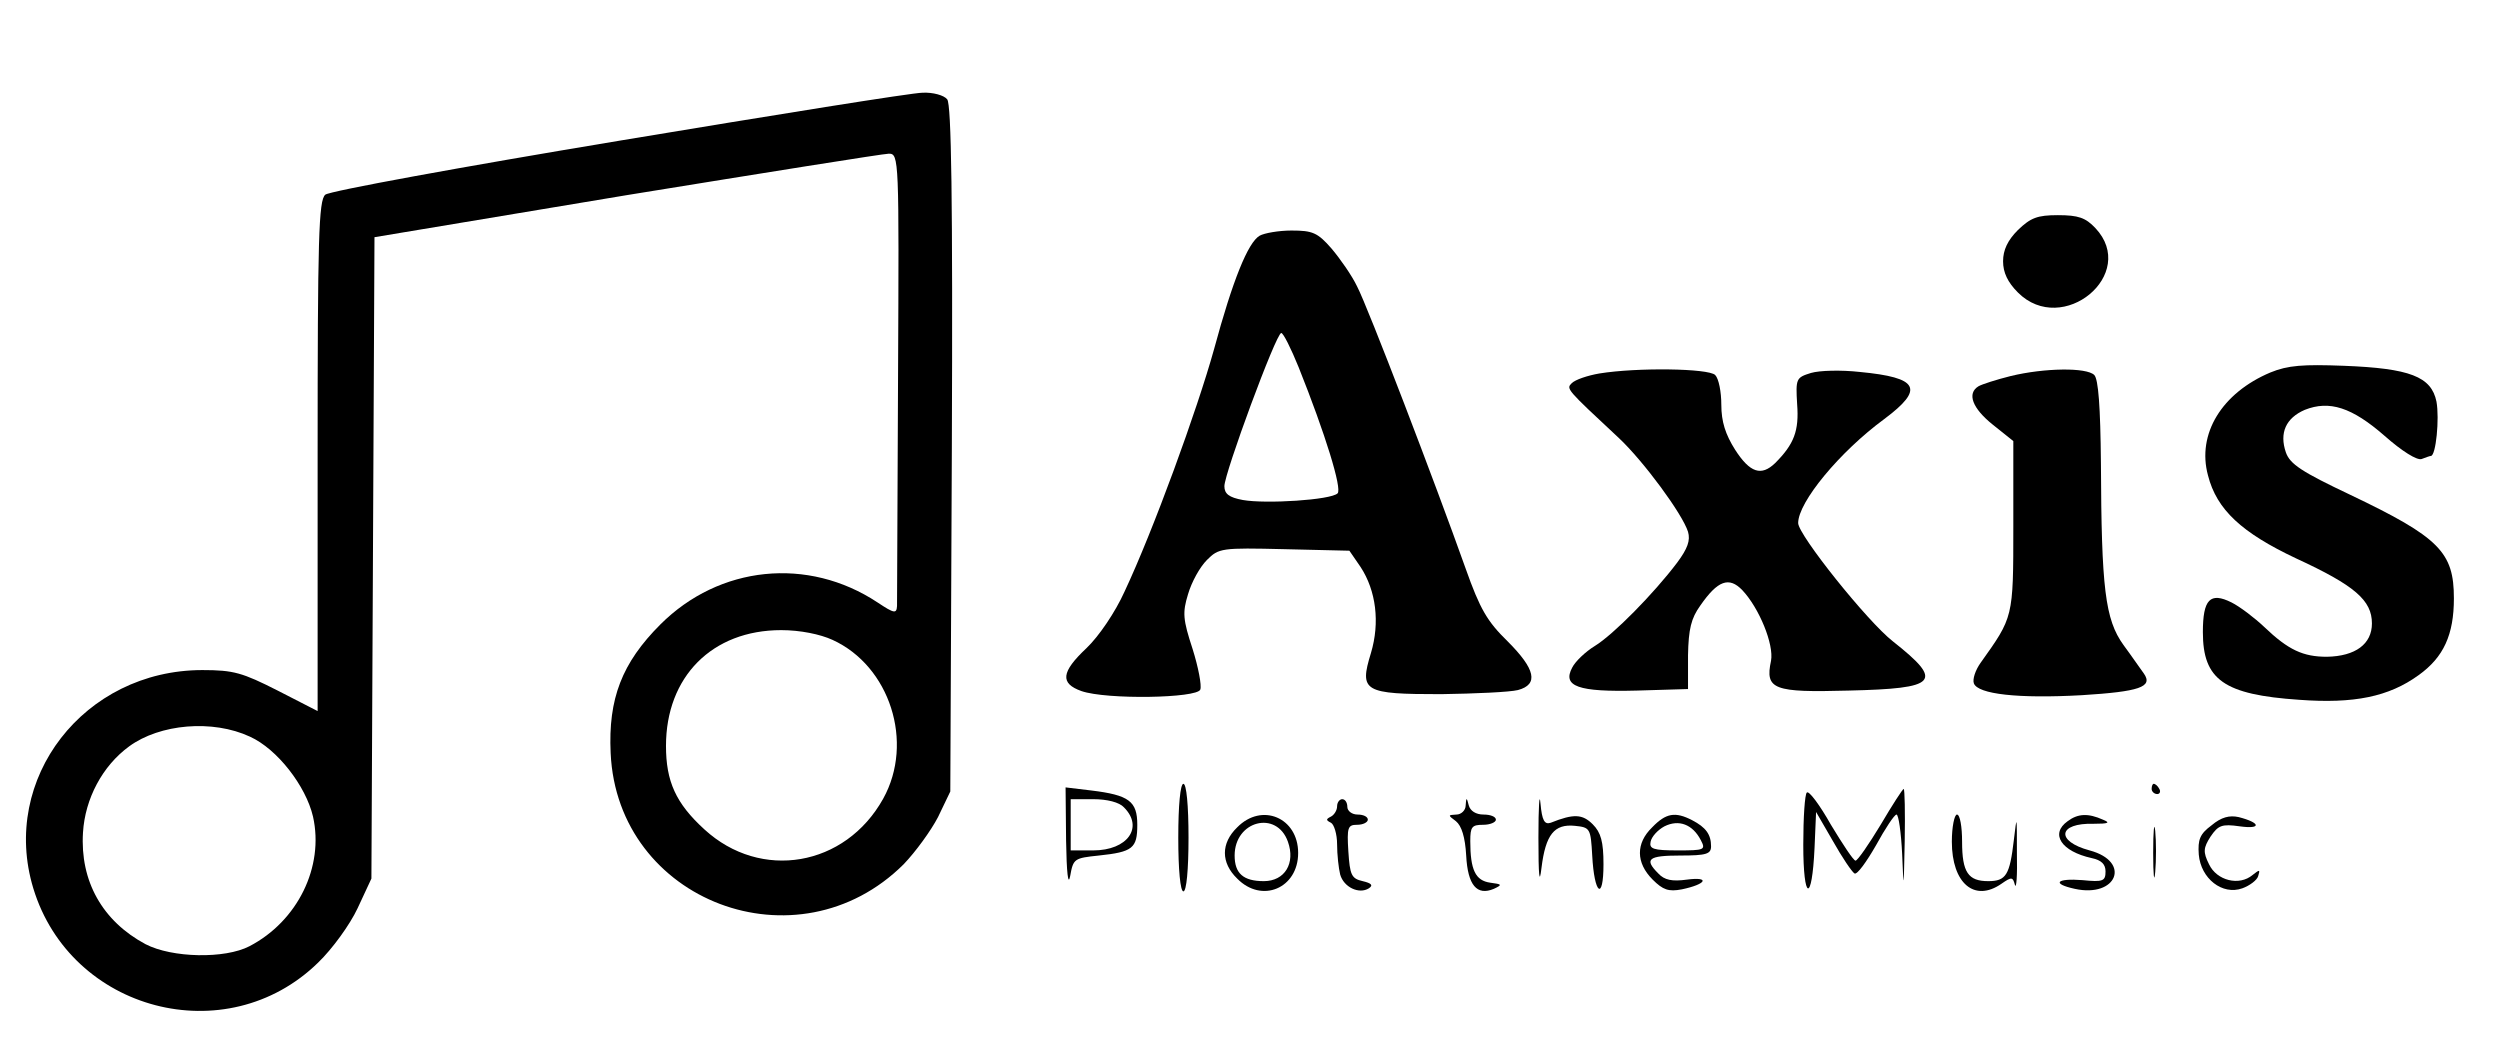 <?xml version="1.0" standalone="no"?>
<!DOCTYPE svg PUBLIC "-//W3C//DTD SVG 20010904//EN"
 "http://www.w3.org/TR/2001/REC-SVG-20010904/DTD/svg10.dtd">
<svg version="1.0" xmlns="http://www.w3.org/2000/svg"
 width="488pt" height="205pt" viewBox="0 0 488 205"
 preserveAspectRatio="xMidYMid meet">

<g transform="translate(0,205) scale(0.1,-0.1)"
fill="#000000" stroke="none">
<path d="M1207 1775 c-307 -51 -564 -98 -572 -105 -13 -11 -15 -84 -15 -510
l0 -498 -78 40 c-69 35 -86 40 -147 40 -231 0 -395 -212 -330 -426 73 -240
377 -320 556 -145 28 27 62 74 77 106 l27 58 3 626 3 626 492 82 c271 44 502
81 512 81 20 0 20 -9 18 -433 -1 -237 -2 -440 -2 -450 -1 -15 -5 -15 -38 7
-136 90 -309 72 -424 -43 -75 -75 -102 -145 -97 -251 13 -290 365 -423 572
-217 23 24 53 65 67 92 l24 50 3 669 c2 490 -1 672 -9 682 -6 8 -28 14 -48 13
-20 0 -287 -43 -594 -94z m418 -974 c112 -51 160 -200 99 -310 -74 -133 -239
-161 -349 -60 -56 51 -75 94 -75 163 0 135 90 226 225 226 37 0 76 -8 100 -19z
m-1137 -189 c53 -24 109 -96 123 -156 22 -98 -30 -204 -124 -253 -48 -25 -151
-23 -203 4 -84 45 -128 123 -122 218 4 66 38 130 90 168 60 44 163 53 236 19z"/>
<path d="M3939 1601 c-20 -20 -29 -39 -29 -61 0 -22 9 -41 29 -61 87 -87 236
36 151 126 -19 20 -33 25 -73 25 -40 0 -53 -5 -78 -29z"/>
<path d="M2459 1590 c-23 -13 -53 -88 -89 -221 -33 -119 -119 -355 -175 -474
-18 -40 -50 -87 -74 -110 -50 -47 -52 -69 -10 -84 49 -17 226 -14 232 3 3 8
-4 44 -15 79 -19 58 -20 71 -9 107 7 24 23 53 37 67 23 23 28 24 151 21 l127
-3 22 -32 c30 -46 38 -108 20 -168 -23 -75 -14 -80 137 -80 67 1 134 4 150 8
41 11 34 41 -20 95 -40 39 -54 63 -82 142 -59 166 -191 511 -212 551 -10 21
-33 54 -50 74 -27 31 -37 35 -78 35 -25 0 -53 -5 -62 -10z m76 -257 c52 -130
85 -237 76 -246 -13 -13 -140 -21 -185 -13 -27 5 -36 12 -36 27 0 25 101 299
111 299 4 0 19 -30 34 -67z"/>
<path d="M4432 1323 c-95 -40 -144 -120 -122 -201 17 -67 66 -112 172 -162
115 -53 148 -82 148 -127 0 -40 -32 -64 -88 -65 -46 0 -75 13 -122 58 -19 18
-48 40 -64 48 -42 21 -56 6 -56 -58 0 -93 41 -122 188 -132 107 -8 175 6 233
48 49 35 69 79 69 150 0 90 -28 119 -202 202 -95 45 -118 60 -126 83 -13 38 0
67 37 83 48 19 92 5 156 -51 34 -30 63 -48 72 -45 8 3 16 6 18 6 10 0 17 73
11 106 -10 49 -52 65 -181 70 -79 3 -109 1 -143 -13z"/>
<path d="M3122 1321 c-23 -4 -47 -12 -54 -19 -11 -11 -11 -11 92 -107 48 -45
124 -148 135 -183 5 -17 -1 -33 -21 -60 -46 -61 -125 -141 -161 -163 -18 -11
-38 -30 -44 -42 -20 -37 12 -48 126 -45 l100 3 0 66 c1 51 6 72 24 97 34 49
56 57 82 30 33 -35 62 -106 56 -138 -12 -56 5 -62 151 -58 175 4 187 17 87 96
-50 39 -185 208 -185 231 0 41 81 139 168 203 79 59 68 81 -48 92 -36 4 -78 3
-95 -2 -29 -9 -30 -11 -27 -61 4 -52 -6 -78 -43 -115 -27 -26 -49 -19 -78 26
-19 30 -27 55 -27 88 0 25 -5 51 -12 58 -13 13 -152 15 -226 3z"/>
<path d="M3925 1316 c-28 -7 -56 -16 -63 -20 -23 -14 -12 -43 28 -75 l40 -32
0 -167 c0 -179 0 -176 -64 -266 -10 -14 -16 -32 -13 -40 8 -21 86 -30 211 -23
112 7 139 16 121 42 -6 8 -23 33 -40 56 -36 50 -43 111 -44 355 -1 110 -5 164
-13 172 -15 15 -97 14 -163 -2z"/>
<path d="M2300 415 c0 -63 4 -105 10 -105 6 0 10 42 10 105 0 63 -4 105 -10
105 -6 0 -10 -42 -10 -105z"/>
<path d="M3003 415 c0 -76 2 -94 6 -59 8 65 25 86 65 82 30 -3 31 -5 34 -58 4
-76 22 -90 22 -17 0 44 -5 62 -21 78 -20 20 -37 21 -82 3 -12 -4 -17 4 -20 38
-2 23 -4 -6 -4 -67z"/>
<path d="M4200 510 c0 -5 5 -10 11 -10 5 0 7 5 4 10 -3 6 -8 10 -11 10 -2 0
-4 -4 -4 -10z"/>
<path d="M2081 409 c1 -62 4 -90 8 -69 6 34 8 35 56 40 66 7 75 14 75 60 0 46
-16 58 -90 67 l-50 6 1 -104z m113 65 c39 -39 7 -84 -60 -84 l-44 0 0 50 0 50
44 0 c27 0 51 -6 60 -16z"/>
<path d="M3527 503 c-4 -3 -7 -49 -7 -102 0 -110 17 -115 22 -6 l3 70 33 -57
c18 -32 37 -60 42 -63 5 -3 23 22 42 55 18 33 36 60 40 60 4 0 9 -35 11 -77 3
-73 3 -71 5 25 1 56 0 102 -2 102 -2 0 -22 -31 -45 -70 -23 -38 -45 -70 -49
-70 -4 0 -25 32 -48 70 -22 39 -43 67 -47 63z"/>
<path d="M2610 476 c0 -8 -6 -17 -12 -20 -10 -5 -10 -7 0 -12 6 -3 12 -22 12
-42 0 -20 3 -47 6 -59 7 -25 37 -39 56 -27 9 6 5 10 -12 14 -22 5 -25 12 -28
58 -3 47 -1 52 17 52 12 0 21 5 21 10 0 6 -9 10 -20 10 -11 0 -20 7 -20 15 0
8 -4 15 -10 15 -5 0 -10 -6 -10 -14z"/>
<path d="M2861 478 c0 -10 -9 -18 -18 -18 -17 -1 -17 -1 -1 -13 11 -9 18 -31
20 -67 3 -58 21 -79 54 -65 17 8 16 9 -7 12 -29 4 -39 25 -39 81 0 28 3 32 25
32 14 0 25 5 25 10 0 6 -11 10 -24 10 -15 0 -26 7 -29 18 -4 16 -5 16 -6 0z"/>
<path d="M2415 435 c-32 -31 -32 -69 0 -100 48 -49 119 -19 119 50 0 69 -71
99 -119 50z m99 -28 c15 -42 -6 -77 -47 -77 -40 0 -57 15 -57 50 0 68 82 89
104 27z"/>
<path d="M3225 435 c-32 -31 -32 -69 1 -102 20 -20 31 -24 57 -19 48 10 56 25
10 19 -29 -4 -44 -1 -56 12 -28 28 -20 35 43 35 51 0 60 3 60 18 0 23 -10 37
-37 51 -33 17 -51 14 -78 -14z m95 -25 c10 -19 7 -20 -45 -20 -48 0 -56 3 -53
17 2 10 14 23 27 30 28 14 55 4 71 -27z"/>
<path d="M3810 407 c0 -81 44 -119 97 -82 20 14 22 13 26 -2 3 -10 5 18 4 62
0 74 0 76 -6 25 -8 -68 -15 -80 -50 -80 -39 0 -51 17 -51 77 0 29 -4 53 -10
53 -5 0 -10 -24 -10 -53z"/>
<path d="M4036 447 c-35 -25 -12 -59 47 -72 19 -4 27 -12 27 -26 0 -19 -5 -21
-45 -17 -51 4 -61 -7 -15 -17 82 -18 111 53 29 75 -67 18 -62 54 8 52 29 0 33
2 18 8 -29 13 -49 12 -69 -3z"/>
<path d="M4203 385 c0 -44 2 -61 4 -37 2 23 2 59 0 80 -2 20 -4 1 -4 -43z"/>
<path d="M4317 439 c-23 -17 -27 -28 -25 -57 4 -47 46 -80 85 -66 14 5 29 16
31 24 4 13 3 13 -11 2 -26 -22 -70 -11 -85 21 -12 24 -11 32 3 54 15 22 22 25
57 20 43 -6 41 7 -2 18 -18 4 -34 0 -53 -16z"/>
</g>
</svg>
